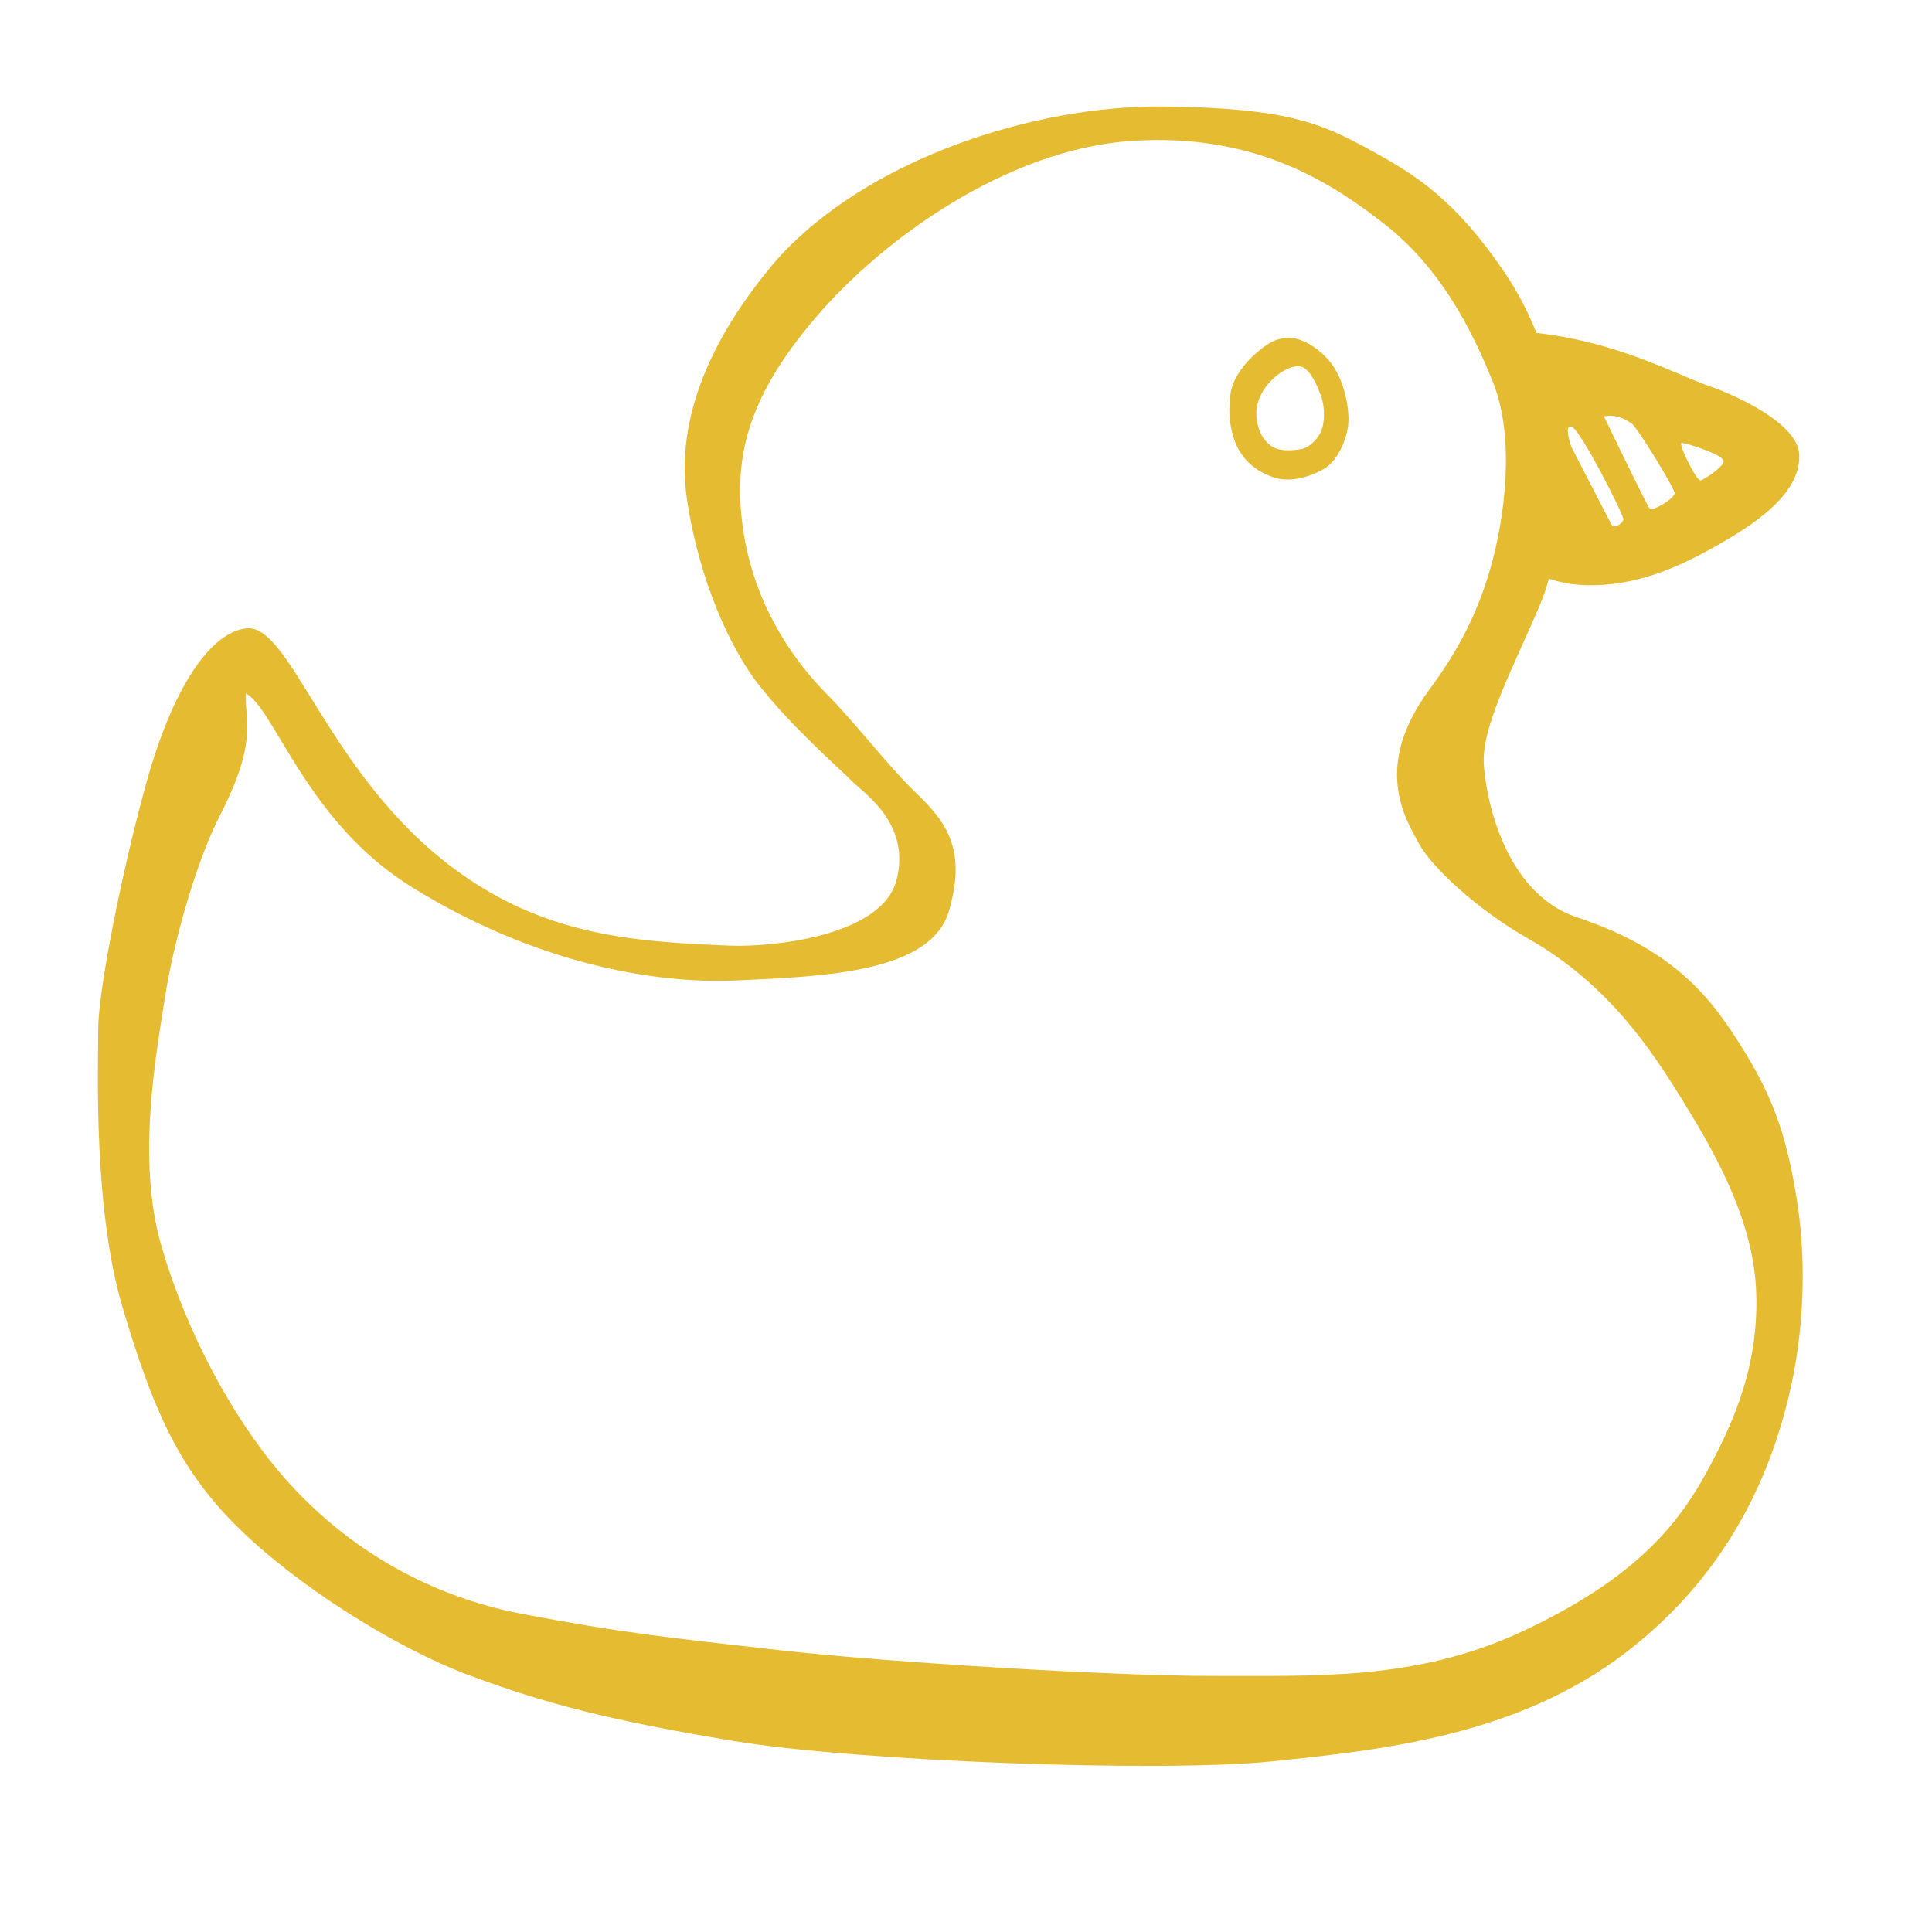 <?xml version="1.0" encoding="UTF-8" standalone="no"?>
<!-- Created with Inkscape (http://www.inkscape.org/) -->

<svg
   xmlns:dc="http://purl.org/dc/elements/1.1/"
   xmlns:cc="http://creativecommons.org/ns#"
   xmlns:rdf="http://www.w3.org/1999/02/22-rdf-syntax-ns#"
   xmlns:svg="http://www.w3.org/2000/svg"
   xmlns="http://www.w3.org/2000/svg"
   xmlns:sodipodi="http://sodipodi.sourceforge.net/DTD/sodipodi-0.dtd"
   xmlns:inkscape="http://www.inkscape.org/namespaces/inkscape"
   width="512"
   height="512"
   viewBox="0 0 512 512"
   id="svg2"
   version="1.1"
   inkscape:version="0.91 r13725"
   sodipodi:docname="kaczucha.svg">
  <defs
     id="defs4" />
  <sodipodi:namedview
     id="base"
     pagecolor="#ffffff"
     bordercolor="#666666"
     borderopacity="1.0"
     inkscape:pageopacity="0.0"
     inkscape:pageshadow="2"
     inkscape:zoom="1.979899"
     inkscape:cx="282.12755"
     inkscape:cy="268.74543"
     inkscape:document-units="px"
     inkscape:current-layer="layer2"
     showgrid="false"
     units="px"
     inkscape:window-width="1875"
     inkscape:window-height="1056"
     inkscape:window-x="45"
     inkscape:window-y="24"
     inkscape:window-maximized="1" />
  <g
     inkscape:label="Layer 1"
     inkscape:groupmode="layer"
     id="layer1"
     transform="translate(0,-540.362)" />
  <g
     inkscape:groupmode="layer"
     id="layer2"
     inkscape:label="Layer 2">
    <path
       style="fill:#e5bb31;fill-opacity:1;fill-rule:evenodd;stroke:none;stroke-width:1px;stroke-linecap:butt;stroke-linejoin:miter;stroke-opacity:1"
       d="m 308.113,28.227 c -33.467,-0.352 -78.095,13.598 -102.275,40.629 -17.019,19.934 -27.103,41.751 -23.742,63.77 3.361,22.018 11.793,39.593 18.799,48.623 8.652,11.152 21.596,22.432 24.787,25.676 3.191,3.244 15.81,11.281 11.904,26.314 -3.906,15.034 -33.421,17.827 -44.354,17.363 -24.732,-1.049 -48.655,-2.367 -72.904,-20.387 -33.56,-24.938 -43.208,-64.943 -55.023,-63.695 -9.597,1.013 -19.569,15.898 -26.441,40.646 -6.634,23.891 -12.836,55.436 -12.836,65.537 0,10.102 -1.401,47.372 6.473,73.834 7.586,25.496 14.261,41.95 29.918,57.607 15.657,15.657 41.997,32.426 62.125,39.902 20.128,7.476 36.94,11.847 69.664,17.295 32.724,5.448 113.678,8.464 142.973,5.434 29.294,-3.03 64.927,-6.802 93.627,-28.795 28.881,-22.131 38.87,-49.988 43.16,-67.613 4.29,-17.625 4.735,-36.428 2.262,-52.115 -2.473,-15.687 -5.764,-26.325 -13.846,-39.457 -8.081,-13.132 -17.583,-26.736 -44.412,-35.676 -19.723,-6.572 -24.324,-32.614 -24.754,-40.684 -0.536,-10.046 7.683,-25.229 14.857,-42.094 0.969,-2.278 1.758,-4.628 2.412,-7.014 1.297,0.521 7.56,2.722 17.762,1.314 10.357,-1.429 19.559,-5.765 30,-11.965 11.429,-6.786 18.837,-13.922 18.57,-22.143 -0.272,-8.406 -17.2,-15.898 -23.393,-18.037 -9.586,-3.312 -24.127,-11.708 -46.236,-14.268 -2.251,-5.593 -5.112,-11.075 -8.391,-15.92 -13.081,-19.326 -23.542,-25.972 -35.973,-32.709 -12.431,-6.737 -21.246,-11.023 -54.713,-11.375 z m -2.303,8.887 c 29.183,-0.326 47.811,11.879 61.162,22.322 14.241,11.14 22.781,27.032 28.734,42.004 5.953,14.972 2.936,36.21 -0.617,48.766 -3.553,12.555 -8.832,22.46 -16.244,32.482 -15.053,20.353 -6.605,33.965 -2.752,40.98 3.339,6.08 15.213,17.314 28.928,25.098 21.111,11.981 32.611,29.352 41.154,43.303 6.912,11.287 18.334,30.045 19.207,49.76 0.873,19.715 -5.758,34.783 -13.012,48.125 -7.254,13.342 -18.328,28.146 -49.189,42.5 -28.141,13.088 -55.042,11.58 -81.615,11.682 -25.279,0.096 -86.06,-3.559 -114.863,-6.807 -28.803,-3.247 -42.518,-4.68 -68.545,-9.668 C 112.132,422.672 90.059,408.994 74.119,390.197 61.827,375.702 49.594,353.705 42.725,330.035 c -6.604,-22.759 -1.269,-51.167 1.051,-66.055 2.32,-14.888 8.358,-35.925 14.588,-48.039 10.083,-19.606 6.424,-24.911 6.805,-32.209 7.82,4.465 16.118,34.061 43.836,51.279 33.069,20.543 64.743,25.745 85.971,24.82 23.67,-1.031 51.682,-2.178 56.463,-18.297 4.781,-16.119 -0.514,-23.552 -8.432,-31.158 -7.918,-7.606 -15.626,-18.055 -24.133,-26.682 -9.227,-9.358 -18.967,-23.907 -21.852,-42.807 -2.885,-18.899 0.722,-35.1 18.951,-56.521 18.229,-21.422 51.204,-44.819 83.859,-47.018 2.041,-0.137 4.033,-0.215 5.979,-0.236 z m 35.754,52.432 c -4.062,0.045 -6.34,2.055 -8.93,4.287 -2.552,2.2 -5.893,6.247 -6.518,10.445 -0.867,5.824 0.18,10.271 1.25,12.947 1.786,4.464 5,7.322 9.643,9.107 4.643,1.786 10.09,0.088 13.84,-2.055 3.75,-2.143 6.696,-8.66 6.518,-13.66 -0.179,-5 -1.831,-10.882 -4.822,-14.643 -2.376,-2.987 -6.918,-6.474 -10.98,-6.43 z m 2.346,7.512 c 0.324,4.25e-4 0.638,0.037 0.939,0.115 2.411,0.625 4.465,5.446 5.357,8.125 0.893,2.679 0.982,6.875 -0.268,9.375 -0.753,1.507 -2.678,3.929 -5.268,4.375 -2.589,0.446 -6.072,0.626 -8.215,-1.16 -2.33,-1.942 -3.25,-4.72 -3.482,-7.59 -0.268,-3.304 1.34,-6.874 3.93,-9.463 1.992,-1.992 4.736,-3.78 7.006,-3.777 z m 83.15,13.121 c 2.117,0.112 3.981,1.097 5.314,2.043 1.367,0.759 11.717,17.625 11.43,18.572 -0.493,1.624 -5.727,4.693 -6.607,4.018 -0.584,-0.448 -12.143,-24.465 -12.143,-24.465 0.367,-0.083 0.728,-0.135 1.084,-0.16 0.312,-0.022 0.619,-0.024 0.922,-0.008 z m -10.887,2.838 c 0.116,0.007 0.247,0.039 0.398,0.1 2.415,0.975 14.337,24.507 13.66,24.643 -0.722,1.347 -1.748,1.774 -2.945,1.695 l -10.805,-20.893 c 0,0 -2.043,-5.643 -0.309,-5.545 z m 29.504,4.352 c 1.04,0.034 10.642,2.901 11.072,4.766 0.324,1.403 -5.337,5.11 -6.07,5.178 -1.195,0.11 -5.791,-9.489 -5.09,-9.91 -0.012,-0.024 0.019,-0.035 0.088,-0.033 z"
       id="path4146"
       inkscape:connector-curvature="0" />
  </g>
</svg>
